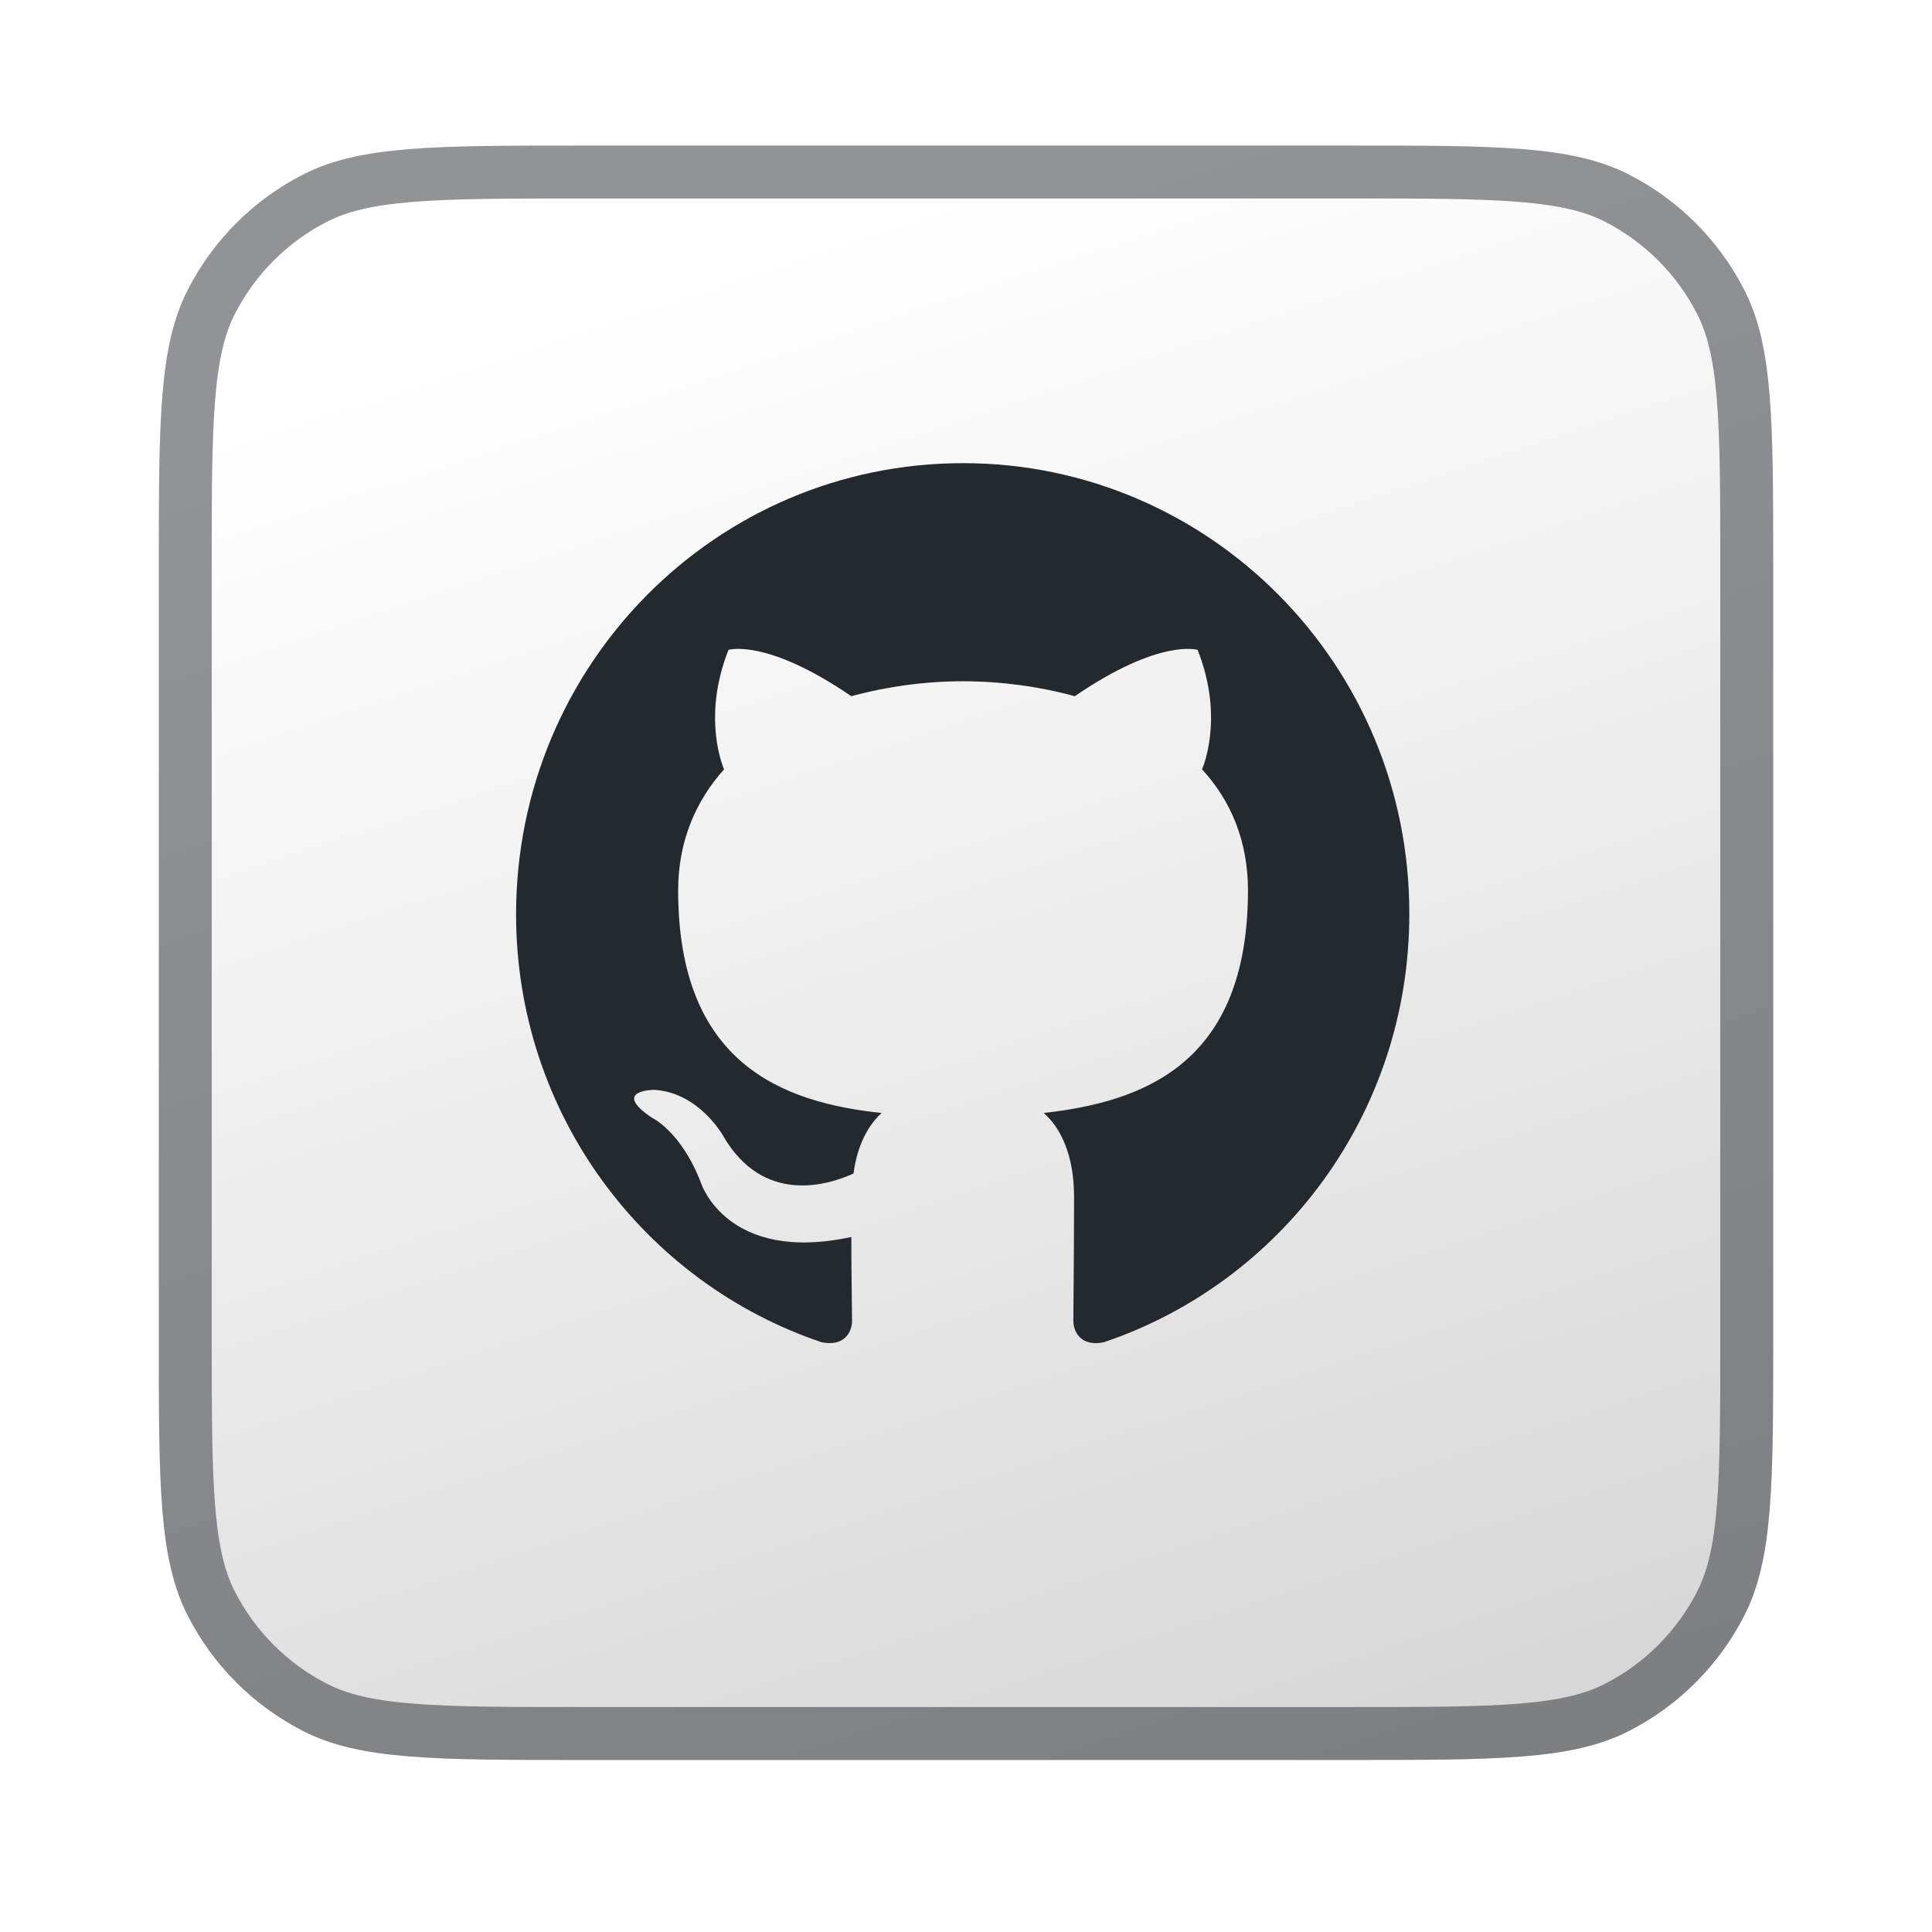 <svg width="292" height="292" viewBox="0 0 292 292" fill="none" xmlns="http://www.w3.org/2000/svg">
<g filter="url(#filter0_di_528_100)">
<path d="M24 79C24 56.598 24 45.397 28.36 36.84C32.195 29.314 38.314 23.195 45.84 19.36C54.397 15 65.598 15 88 15H204C226.402 15 237.603 15 246.16 19.36C253.686 23.195 259.805 29.314 263.64 36.84C268 45.397 268 56.598 268 79V195C268 217.402 268 228.603 263.64 237.16C259.805 244.686 253.686 250.805 246.16 254.64C237.603 259 226.402 259 204 259H88C65.598 259 54.397 259 45.84 254.64C38.314 250.805 32.195 244.686 28.36 237.16C24 228.603 24 217.402 24 195V79Z" fill="url(#paint0_linear_528_100)"/>
<path d="M28 79C28 67.733 28.003 59.523 28.532 53.054C29.056 46.631 30.079 42.277 31.924 38.656C35.375 31.883 40.883 26.375 47.656 22.924C51.277 21.079 55.631 20.056 62.054 19.532C68.523 19.003 76.733 19 88 19H204C215.267 19 223.477 19.003 229.946 19.532C236.369 20.056 240.723 21.079 244.344 22.924C251.117 26.375 256.625 31.883 260.076 38.656C261.921 42.277 262.944 46.631 263.468 53.054C263.997 59.523 264 67.733 264 79V195C264 206.267 263.997 214.477 263.468 220.946C262.944 227.369 261.921 231.723 260.076 235.344C256.625 242.117 251.117 247.625 244.344 251.076C240.723 252.921 236.369 253.944 229.946 254.468C223.477 254.997 215.267 255 204 255H88C76.733 255 68.523 254.997 62.054 254.468C55.631 253.944 51.277 252.921 47.656 251.076C40.883 247.625 35.375 242.117 31.924 235.344C30.079 231.723 29.056 227.369 28.532 220.946C28.003 214.477 28 206.267 28 195V79Z" stroke="#24292F" stroke-opacity="0.5" stroke-width="8"/>
</g>
<path fill-rule="evenodd" clip-rule="evenodd" d="M145.557 70C108.199 70 78 100.479 78 138.186C78 168.326 97.35 193.839 124.193 202.87C127.549 203.549 128.778 201.402 128.778 199.598C128.778 198.017 128.668 192.599 128.668 186.953C109.875 191.018 105.962 178.825 105.962 178.825C102.942 170.923 98.467 168.892 98.467 168.892C92.316 164.715 98.915 164.715 98.915 164.715C105.738 165.167 109.318 171.714 109.318 171.714C115.357 182.099 125.088 179.165 129.003 177.359C129.561 172.956 131.352 169.908 133.253 168.215C118.265 166.634 102.495 160.764 102.495 134.574C102.495 127.122 105.177 121.027 109.428 116.286C108.756 114.594 106.408 107.592 110.1 98.224C110.1 98.224 115.804 96.417 128.665 105.223C134.172 103.731 139.851 102.971 145.556 102.965C151.26 102.965 157.074 103.756 162.444 105.223C175.307 96.417 181.01 98.224 181.01 98.224C184.702 107.594 182.352 114.594 181.682 116.286C186.045 121.027 188.617 127.122 188.617 134.574C188.617 160.765 172.847 166.52 157.747 168.215C160.208 170.359 162.332 174.423 162.332 180.858C162.332 190.001 162.222 197.34 162.222 199.597C162.222 201.403 163.452 203.549 166.807 202.872C193.65 193.839 213 168.327 213 138.187C213.111 100.479 182.802 70 145.557 70Z" fill="#24292F"/>
<defs>
<filter id="filter0_di_528_100" x="0" y="0" width="292" height="292" filterUnits="userSpaceOnUse" color-interpolation-filters="sRGB">
<feFlood flood-opacity="0" result="BackgroundImageFix"/>
<feColorMatrix in="SourceAlpha" type="matrix" values="0 0 0 0 0 0 0 0 0 0 0 0 0 0 0 0 0 0 127 0" result="hardAlpha"/>
<feOffset dy="9"/>
<feGaussianBlur stdDeviation="12"/>
<feComposite in2="hardAlpha" operator="out"/>
<feColorMatrix type="matrix" values="0 0 0 0 0 0 0 0 0 0 0 0 0 0 0 0 0 0 0.25 0"/>
<feBlend mode="normal" in2="BackgroundImageFix" result="effect1_dropShadow_528_100"/>
<feBlend mode="normal" in="SourceGraphic" in2="effect1_dropShadow_528_100" result="shape"/>
<feColorMatrix in="SourceAlpha" type="matrix" values="0 0 0 0 0 0 0 0 0 0 0 0 0 0 0 0 0 0 127 0" result="hardAlpha"/>
<feOffset dy="-2"/>
<feGaussianBlur stdDeviation="1"/>
<feComposite in2="hardAlpha" operator="arithmetic" k2="-1" k3="1"/>
<feColorMatrix type="matrix" values="0 0 0 0 0 0 0 0 0 0 0 0 0 0 0 0 0 0 0.11 0"/>
<feBlend mode="normal" in2="shape" result="effect2_innerShadow_528_100"/>
</filter>
<linearGradient id="paint0_linear_528_100" x1="133.901" y1="25.038" x2="210.716" y2="257.544" gradientUnits="userSpaceOnUse">
<stop stop-color="white"/>
<stop offset="1" stop-color="#D7D7D7"/>
</linearGradient>
</defs>
</svg>
